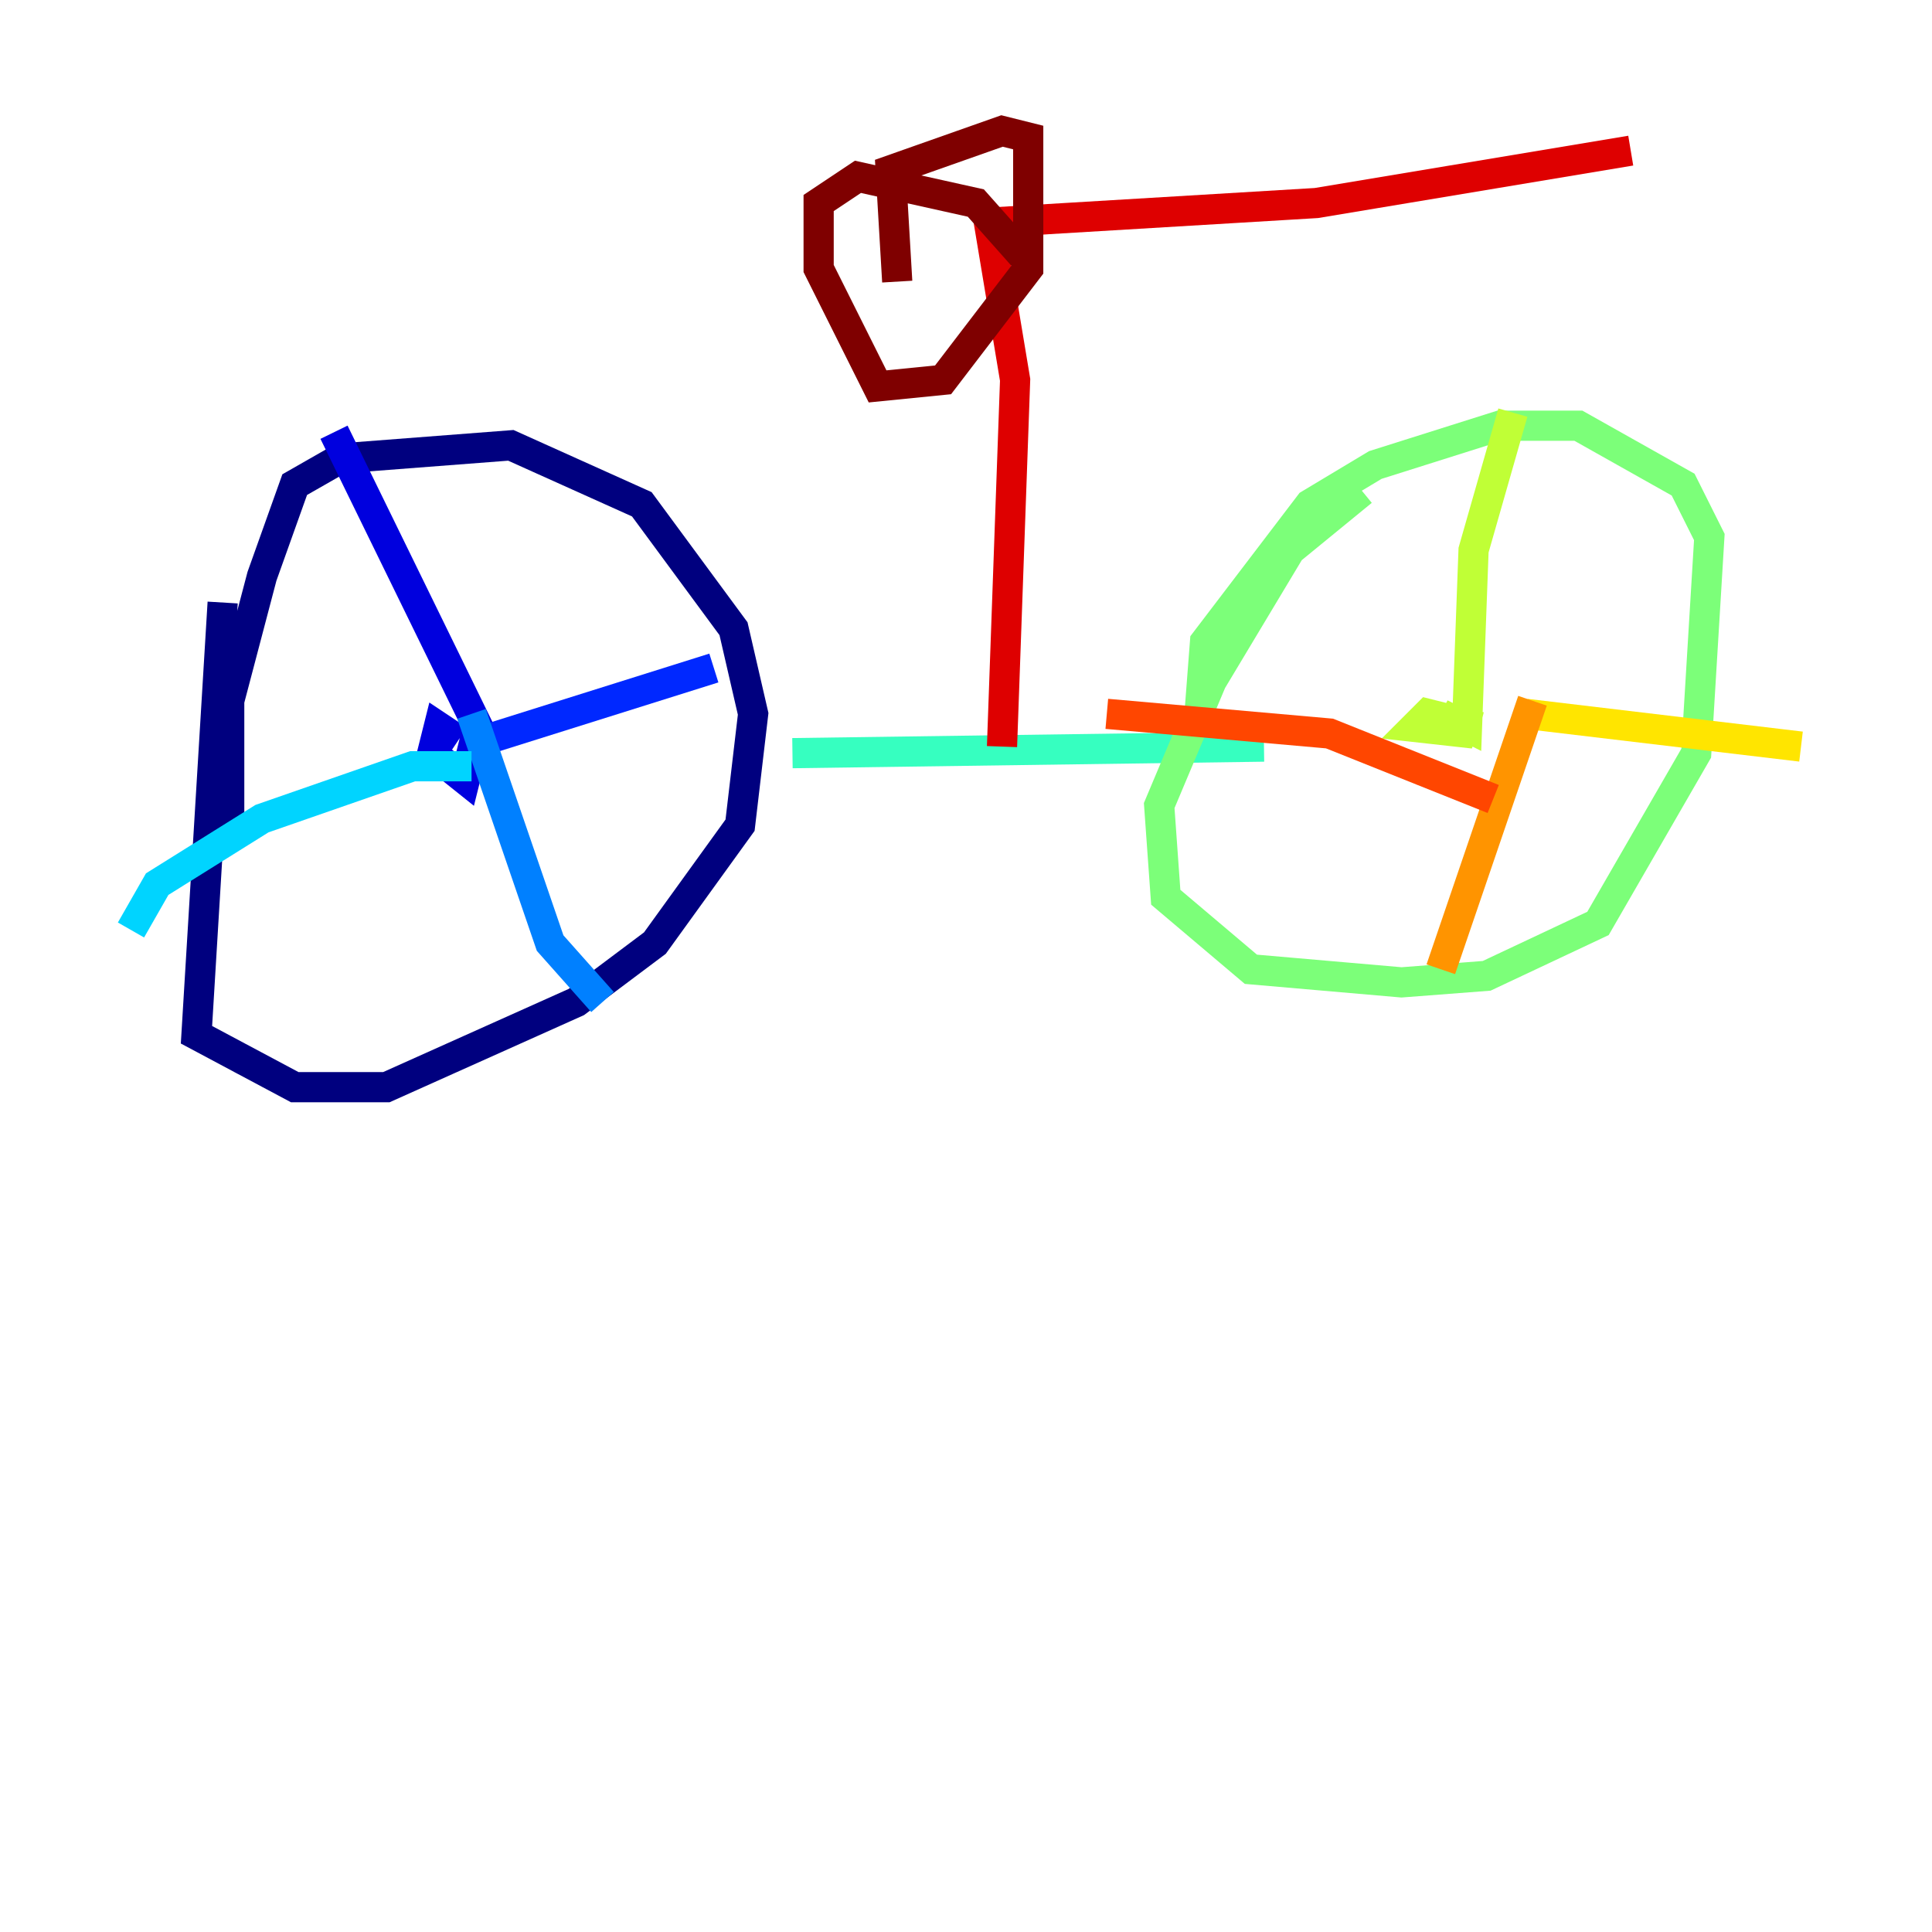 <?xml version="1.0" encoding="utf-8" ?>
<svg baseProfile="tiny" height="128" version="1.2" viewBox="0,0,128,128" width="128" xmlns="http://www.w3.org/2000/svg" xmlns:ev="http://www.w3.org/2001/xml-events" xmlns:xlink="http://www.w3.org/1999/xlink"><defs /><polyline fill="none" points="14.752,39.919 13.017,68.556 19.525,72.027 25.6,72.027 38.183,66.386 43.39,62.481 49.031,54.671 49.898,47.295 48.597,41.654 42.522,33.41 33.844,29.505 22.563,30.373 19.525,32.108 17.356,38.183 15.186,46.427 15.186,55.973" stroke="#00007f" stroke-width="2" /><polyline fill="none" points="30.373,49.031 29.071,48.163 28.637,49.898 30.807,51.634 31.675,48.163 22.129,28.637" stroke="#0000de" stroke-width="2" /><polyline fill="none" points="32.108,49.031 47.295,44.258" stroke="#0028ff" stroke-width="2" /><polyline fill="none" points="31.241,47.295 36.447,62.481 39.919,66.386" stroke="#0080ff" stroke-width="2" /><polyline fill="none" points="31.241,50.766 27.336,50.766 17.356,54.237 10.414,58.576 8.678,61.614" stroke="#00d4ff" stroke-width="2" /><polyline fill="none" points="52.502,49.898 83.742,49.464" stroke="#36ffc0" stroke-width="2" /><polyline fill="none" points="90.251,32.542 85.478,36.447 80.271,45.125 76.8,53.37 77.234,59.444 82.875,64.217 92.854,65.085 98.495,64.651 105.871,61.18 112.38,49.898 113.248,35.58 111.512,32.108 104.57,28.203 99.363,28.203 91.119,30.807 86.78,33.41 79.837,42.522 79.403,48.163" stroke="#7cff79" stroke-width="2" /><polyline fill="none" points="98.061,48.163 94.59,47.295 93.722,48.163 97.627,48.597 95.458,47.295 97.193,48.163 97.627,36.447 100.231,27.336" stroke="#c0ff36" stroke-width="2" /><polyline fill="none" points="101.098,47.295 119.322,49.464" stroke="#ffe500" stroke-width="2" /><polyline fill="none" points="101.532,46.427 95.458,64.217" stroke="#ff9400" stroke-width="2" /><polyline fill="none" points="98.929,52.936 88.081,48.597 73.329,47.295" stroke="#ff4600" stroke-width="2" /><polyline fill="none" points="66.386,49.464 67.254,25.166 65.519,14.752 87.214,13.451 108.041,9.98" stroke="#de0000" stroke-width="2" /><polyline fill="none" points="68.122,17.356 64.651,13.451 56.841,11.715 54.237,13.451 54.237,17.79 58.142,25.6 62.481,25.166 68.122,17.79 68.122,9.112 66.386,8.678 59.01,11.281 59.444,18.658" stroke="#7f0000" stroke-width="2" /></svg>
